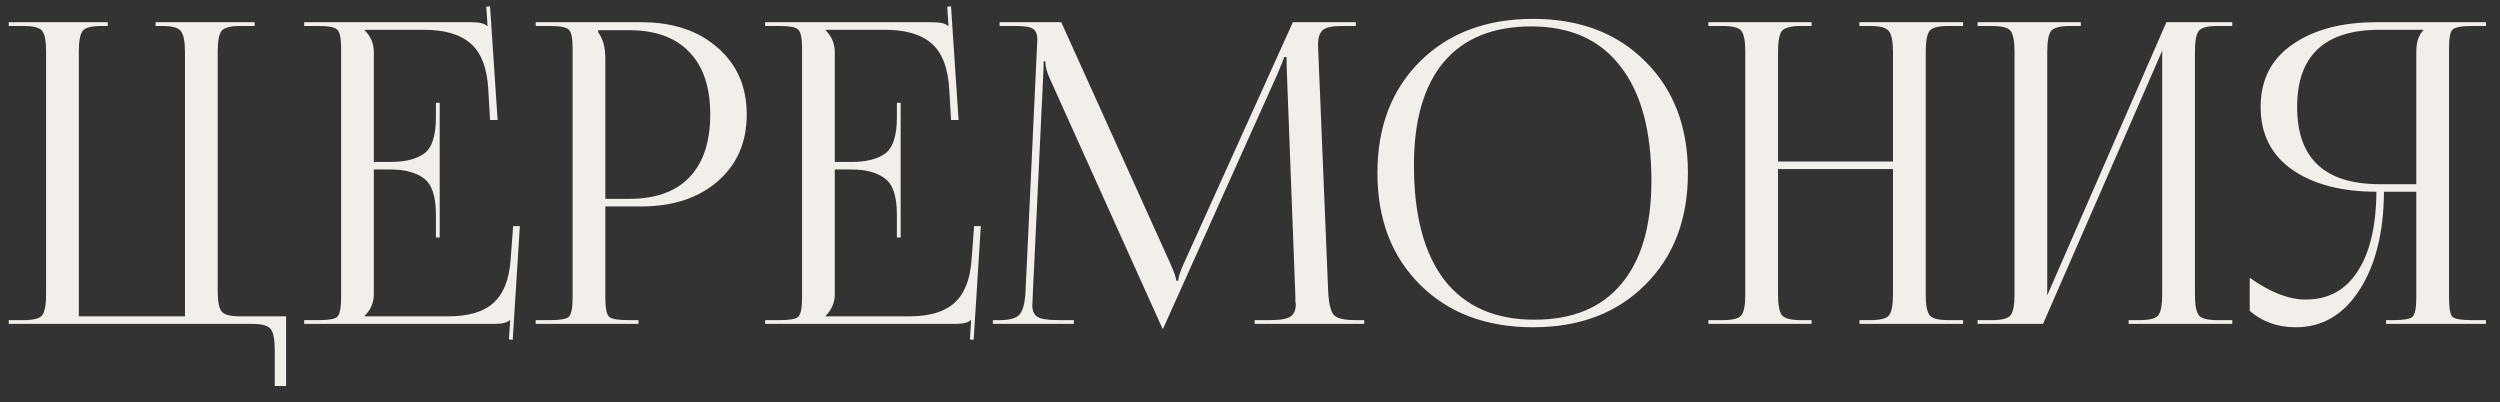 <?xml version="1.0" encoding="UTF-8"?> <svg xmlns="http://www.w3.org/2000/svg" width="143" height="23" viewBox="0 0 143 23" fill="none"><rect x="0" y="0" width="143" height="23" fill="#333333" stroke="none"/><path d="M0.5 18.527V18.311H1.364C1.924 18.311 2.276 18.215 2.42 18.023C2.564 17.831 2.636 17.431 2.636 16.823V2.975C2.636 2.367 2.564 1.967 2.42 1.775C2.276 1.583 1.924 1.487 1.364 1.487H0.5V1.271H6.164V1.487H5.78C5.22 1.487 4.868 1.583 4.724 1.775C4.58 1.967 4.508 2.367 4.508 2.975V18.095H10.58V2.975C10.58 2.367 10.5 1.967 10.34 1.775C10.196 1.583 9.844 1.487 9.284 1.487H8.9V1.271H14.564V1.487H13.724C13.164 1.487 12.812 1.583 12.668 1.775C12.524 1.967 12.452 2.367 12.452 2.975V16.607C12.452 17.215 12.524 17.615 12.668 17.807C12.812 17.999 13.164 18.095 13.724 18.095H16.364V22.079H15.716V20.015C15.716 19.407 15.636 19.007 15.476 18.815C15.332 18.623 14.98 18.527 14.42 18.527H0.5ZM25.151 13.583H24.935V12.263C24.935 11.223 24.703 10.535 24.239 10.199C23.791 9.863 23.159 9.695 22.343 9.695H21.383V16.823C21.383 17.303 21.207 17.719 20.855 18.071V18.095H25.631C26.799 18.095 27.663 17.839 28.223 17.327C28.799 16.815 29.127 15.991 29.207 14.855L29.351 12.935H29.735L29.327 19.439L29.111 19.415L29.183 18.311H29.159C29.015 18.455 28.719 18.527 28.271 18.527H17.399V18.311H18.239C18.815 18.311 19.167 18.247 19.295 18.119C19.439 17.975 19.511 17.615 19.511 17.039V2.759C19.511 2.183 19.439 1.831 19.295 1.703C19.167 1.559 18.815 1.487 18.239 1.487H17.399V1.271H26.975C27.423 1.271 27.719 1.343 27.863 1.487H27.887L27.815 0.383L28.031 0.359L28.463 6.863H28.031L27.935 5.183C27.871 3.919 27.535 3.023 26.927 2.495C26.335 1.967 25.439 1.703 24.239 1.703H20.855V1.727C21.207 2.079 21.383 2.495 21.383 2.975V9.263H22.343C23.175 9.263 23.815 9.103 24.263 8.783C24.711 8.447 24.935 7.759 24.935 6.719V5.879H25.151V13.583ZM34.217 1.727V1.847C34.489 2.215 34.625 2.711 34.625 3.335V11.375H35.969C37.489 11.375 38.641 10.967 39.425 10.151C40.225 9.319 40.625 8.119 40.625 6.551C40.625 4.983 40.225 3.791 39.425 2.975C38.641 2.143 37.489 1.727 35.969 1.727H34.217ZM30.641 18.527V18.311H31.481C32.057 18.311 32.409 18.247 32.537 18.119C32.681 17.975 32.753 17.615 32.753 17.039V2.759C32.753 2.183 32.681 1.831 32.537 1.703C32.409 1.559 32.057 1.487 31.481 1.487H30.641V1.271H36.689C38.497 1.271 39.953 1.759 41.057 2.735C42.161 3.695 42.713 4.967 42.713 6.551C42.713 8.135 42.161 9.407 41.057 10.367C39.953 11.327 38.497 11.807 36.689 11.807H34.625V17.039C34.625 17.615 34.697 17.975 34.841 18.119C34.985 18.247 35.345 18.311 35.921 18.311H36.521V18.527H30.641ZM51.518 13.583H51.302V12.263C51.302 11.223 51.07 10.535 50.606 10.199C50.158 9.863 49.526 9.695 48.71 9.695H47.75V16.823C47.75 17.303 47.574 17.719 47.222 18.071V18.095H51.998C53.166 18.095 54.03 17.839 54.59 17.327C55.166 16.815 55.494 15.991 55.574 14.855L55.718 12.935H56.102L55.694 19.439L55.478 19.415L55.55 18.311H55.526C55.382 18.455 55.086 18.527 54.638 18.527H43.766V18.311H44.606C45.182 18.311 45.534 18.247 45.662 18.119C45.806 17.975 45.878 17.615 45.878 17.039V2.759C45.878 2.183 45.806 1.831 45.662 1.703C45.534 1.559 45.182 1.487 44.606 1.487H43.766V1.271H53.342C53.79 1.271 54.086 1.343 54.23 1.487H54.254L54.182 0.383L54.398 0.359L54.83 6.863H54.398L54.302 5.183C54.238 3.919 53.902 3.023 53.294 2.495C52.702 1.967 51.806 1.703 50.606 1.703H47.222V1.727C47.574 2.079 47.75 2.495 47.75 2.975V9.263H48.71C49.542 9.263 50.182 9.103 50.63 8.783C51.078 8.447 51.302 7.759 51.302 6.719V5.879H51.518V13.583ZM56.792 18.527V18.311H57.176C57.768 18.311 58.152 18.199 58.328 17.975C58.52 17.751 58.632 17.295 58.664 16.607L59.312 2.759C59.328 2.487 59.336 2.319 59.336 2.255C59.336 1.967 59.256 1.767 59.096 1.655C58.952 1.543 58.632 1.487 58.136 1.487H57.176V1.271H60.704L66.92 15.023C67.16 15.551 67.28 15.895 67.28 16.055H67.4C67.4 15.847 67.512 15.503 67.736 15.023L73.952 1.271H77.552V1.487H76.736C76.192 1.487 75.832 1.567 75.656 1.727C75.48 1.887 75.392 2.159 75.392 2.543C75.392 2.607 75.4 2.823 75.416 3.191L75.968 16.607C76 17.311 76.104 17.775 76.28 17.999C76.456 18.207 76.864 18.311 77.504 18.311H78.032V18.527H71.768V18.311H72.632C73.24 18.311 73.64 18.239 73.832 18.095C74.024 17.951 74.12 17.719 74.12 17.399C74.12 17.351 74.112 17.303 74.096 17.255C74.096 17.207 74.096 17.159 74.096 17.111C74.096 17.047 74.096 16.999 74.096 16.967L73.616 4.319C73.6 4.031 73.592 3.679 73.592 3.263H73.448C73.448 3.327 73.32 3.655 73.064 4.247L66.608 18.623L66.536 18.791H66.488L66.416 18.623L60.056 4.511C59.88 4.127 59.792 3.791 59.792 3.503H59.696C59.696 3.759 59.688 4.031 59.672 4.319L59.072 16.919C59.056 17.255 59.048 17.439 59.048 17.471C59.048 17.775 59.144 17.991 59.336 18.119C59.528 18.247 59.936 18.311 60.56 18.311H61.424V18.527H56.792ZM87.693 18.719C85.021 18.719 82.869 17.911 81.237 16.295C79.605 14.679 78.789 12.543 78.789 9.887C78.789 7.247 79.605 5.119 81.237 3.503C82.869 1.887 85.021 1.079 87.693 1.079C90.349 1.079 92.485 1.887 94.101 3.503C95.733 5.119 96.549 7.247 96.549 9.887C96.549 12.543 95.733 14.679 94.101 16.295C92.485 17.911 90.349 18.719 87.693 18.719ZM87.765 18.287C89.941 18.287 91.597 17.607 92.733 16.247C93.885 14.887 94.461 12.919 94.461 10.343C94.461 7.479 93.869 5.295 92.685 3.791C91.517 2.271 89.821 1.511 87.597 1.511C85.405 1.511 83.733 2.191 82.581 3.551C81.445 4.911 80.877 6.879 80.877 9.455C80.877 12.319 81.461 14.511 82.629 16.031C83.813 17.535 85.525 18.287 87.765 18.287ZM97.719 18.527V18.311H98.559C99.119 18.311 99.471 18.215 99.615 18.023C99.759 17.831 99.831 17.431 99.831 16.823V2.975C99.831 2.367 99.759 1.967 99.615 1.775C99.471 1.583 99.119 1.487 98.559 1.487H97.719V1.271H103.623V1.487H102.999C102.439 1.487 102.079 1.583 101.919 1.775C101.775 1.967 101.703 2.367 101.703 2.975V9.239H108.279V2.975C108.279 2.367 108.199 1.967 108.039 1.775C107.895 1.583 107.543 1.487 106.983 1.487H106.359V1.271H112.287V1.487H111.423C110.863 1.487 110.511 1.583 110.367 1.775C110.223 1.967 110.151 2.367 110.151 2.975V16.823C110.151 17.431 110.223 17.831 110.367 18.023C110.511 18.215 110.863 18.311 111.423 18.311H112.287V18.527H106.359V18.311H107.007C107.567 18.311 107.919 18.215 108.063 18.023C108.207 17.831 108.279 17.431 108.279 16.823V9.671H101.703V16.823C101.703 17.431 101.775 17.831 101.919 18.023C102.079 18.215 102.439 18.311 102.999 18.311H103.623V18.527H97.719ZM113.118 18.527V18.311H113.958C114.518 18.311 114.87 18.215 115.014 18.023C115.158 17.831 115.23 17.431 115.23 16.823V2.975C115.23 2.367 115.158 1.967 115.014 1.775C114.87 1.583 114.518 1.487 113.958 1.487H113.118V1.271H119.022V1.487H118.398C117.838 1.487 117.478 1.583 117.318 1.775C117.174 1.967 117.102 2.367 117.102 2.975V16.895L123.918 1.271H127.686V1.487H126.822C126.262 1.487 125.91 1.583 125.766 1.775C125.622 1.967 125.55 2.367 125.55 2.975V16.823C125.55 17.431 125.622 17.831 125.766 18.023C125.91 18.215 126.262 18.311 126.822 18.311H127.686V18.527H121.758V18.311H122.406C122.966 18.311 123.318 18.215 123.462 18.023C123.606 17.831 123.678 17.431 123.678 16.823V2.903L116.862 18.527H113.118ZM136.484 18.527V18.311H136.916C137.492 18.311 137.852 18.247 137.996 18.119C138.14 17.975 138.212 17.615 138.212 17.039V10.967H136.364C136.348 13.303 135.876 15.183 134.948 16.607C134.036 18.015 132.828 18.719 131.324 18.719C130.284 18.719 129.404 18.407 128.684 17.783V15.887C129.852 16.719 130.916 17.135 131.876 17.135C133.172 17.135 134.164 16.599 134.852 15.527C135.556 14.455 135.916 12.935 135.932 10.967C133.948 10.967 132.348 10.551 131.132 9.719C129.916 8.871 129.308 7.671 129.308 6.119C129.308 4.567 129.916 3.375 131.132 2.543C132.348 1.695 133.948 1.271 135.932 1.271H142.196V1.487H141.356C140.78 1.487 140.42 1.559 140.276 1.703C140.148 1.831 140.084 2.183 140.084 2.759V17.039C140.084 17.615 140.148 17.975 140.276 18.119C140.42 18.247 140.78 18.311 141.356 18.311H142.196V18.527H136.484ZM138.212 10.535V2.975C138.212 2.415 138.348 1.999 138.62 1.727V1.703H136.124C132.972 1.703 131.396 3.175 131.396 6.119C131.396 9.063 132.972 10.535 136.124 10.535H138.212Z" fill="#F2EFEA"></path></svg> 
